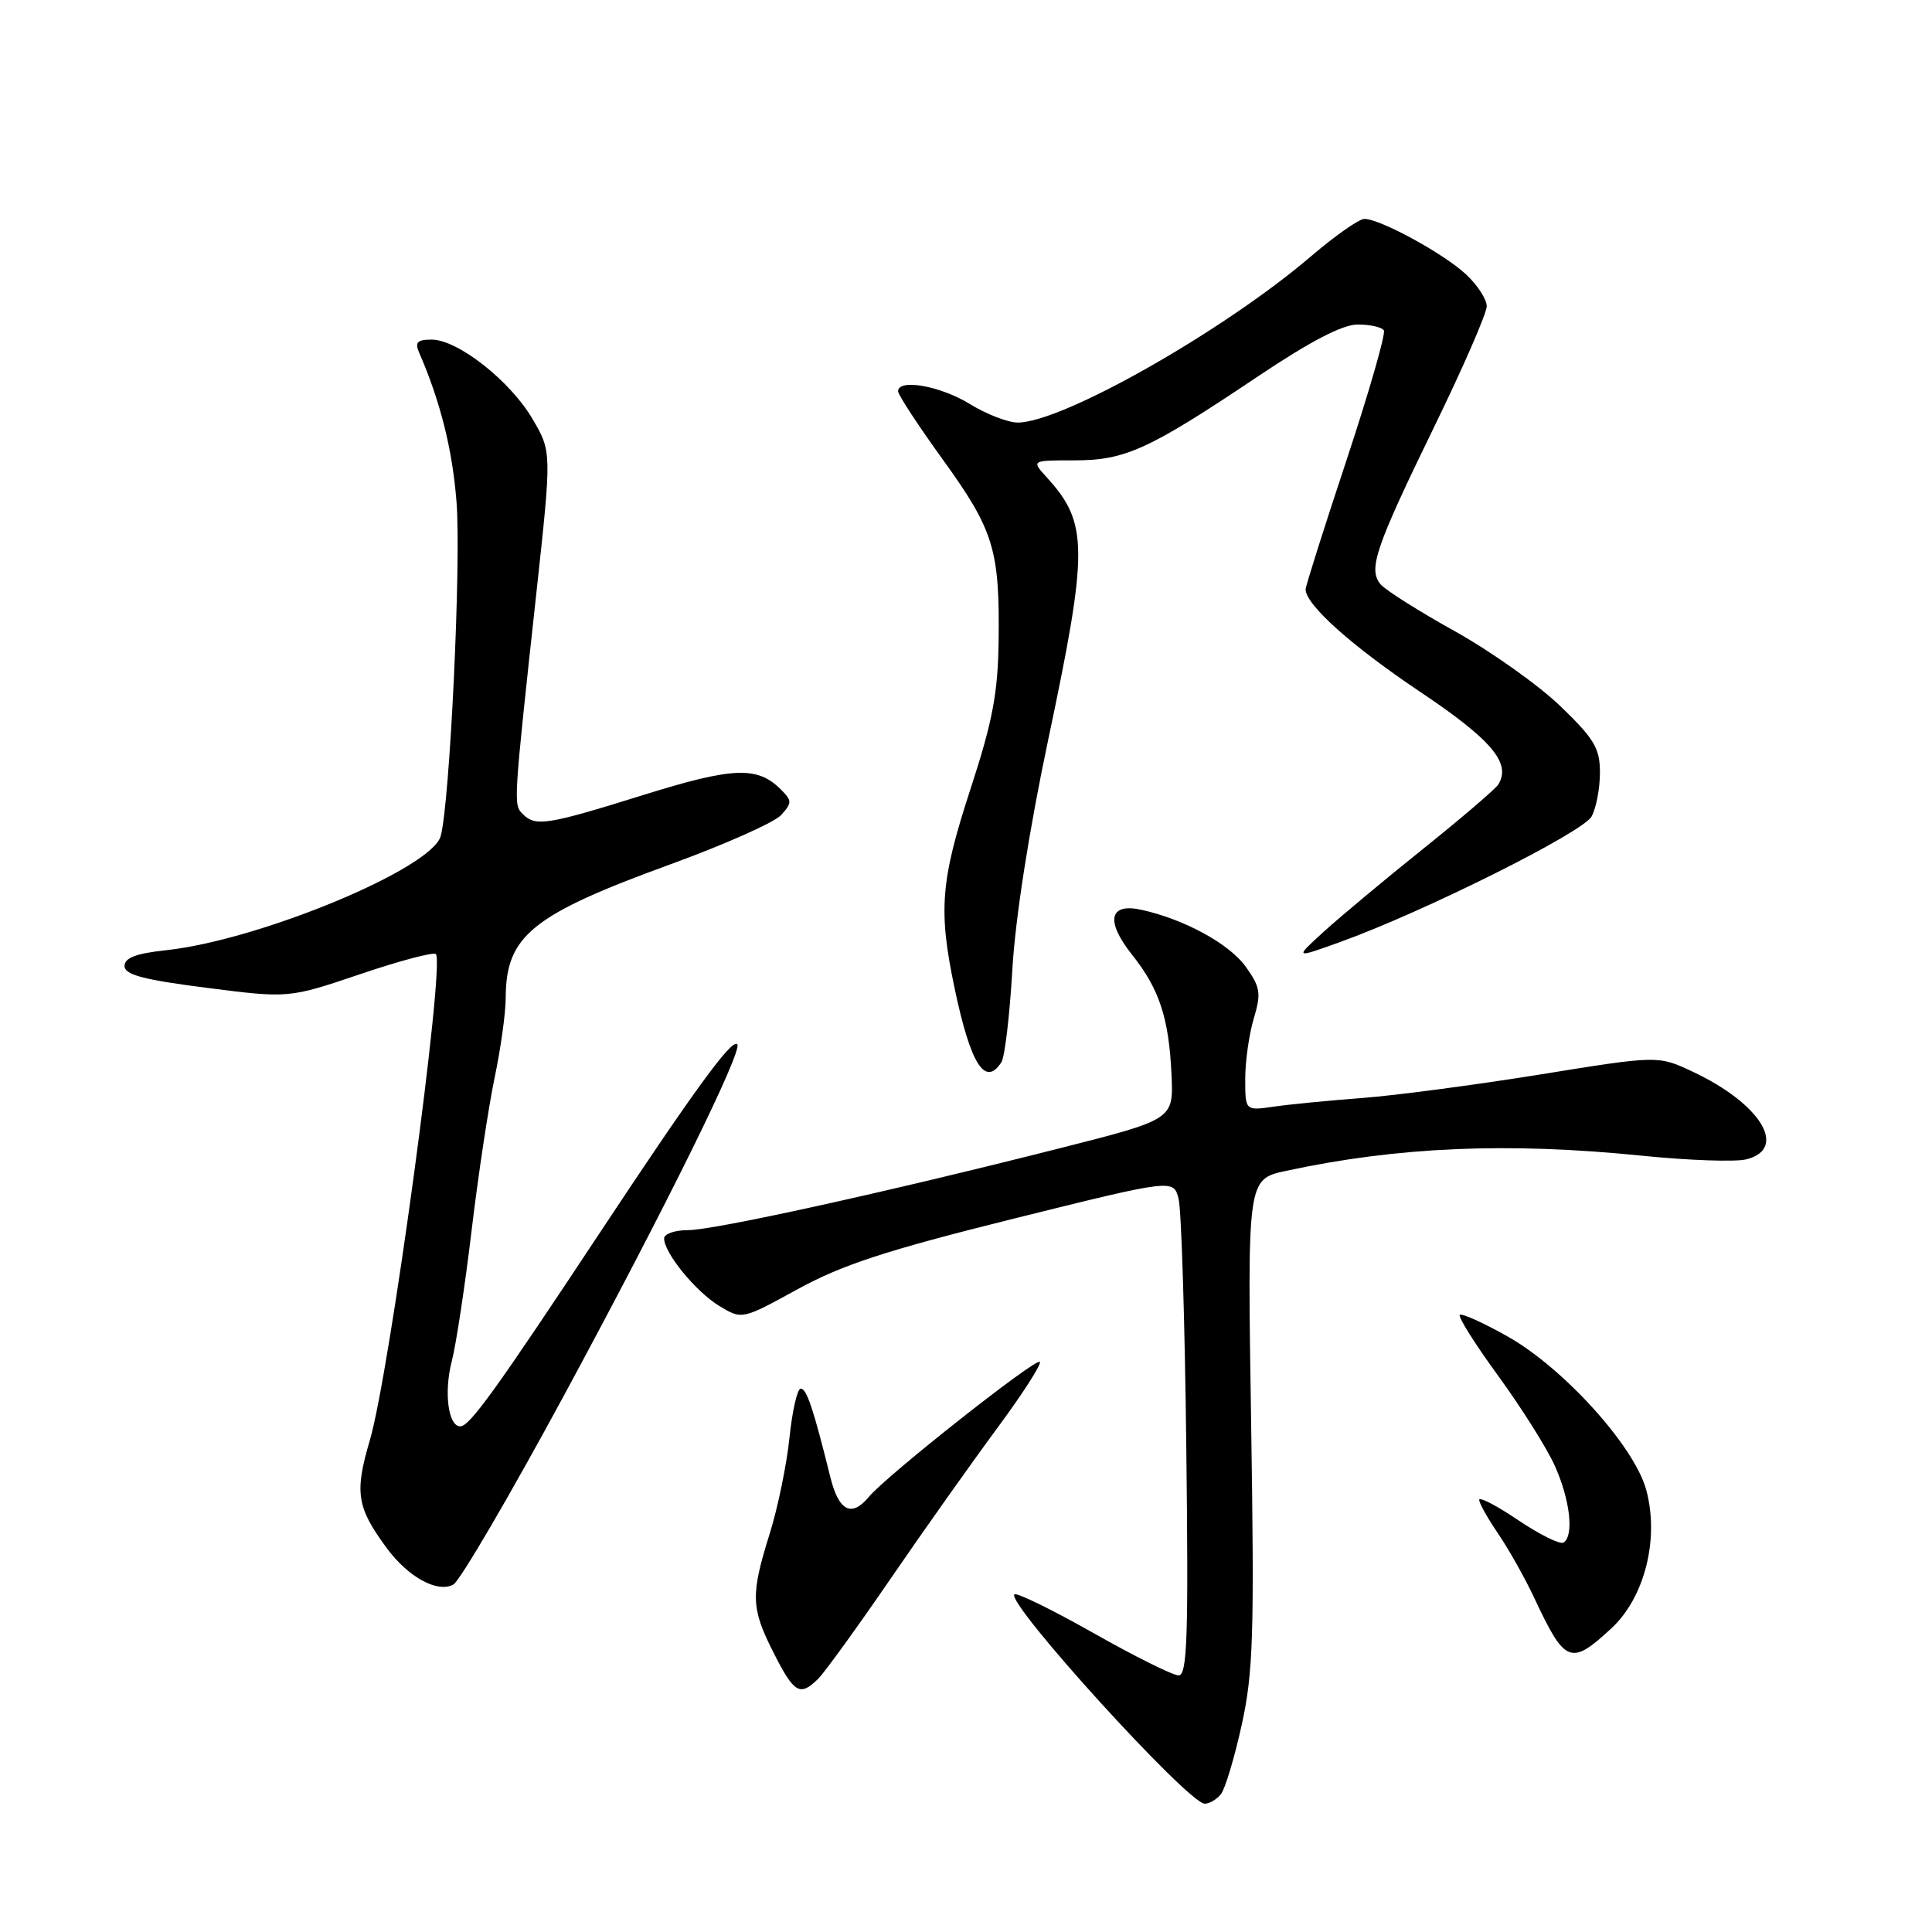 <?xml version="1.0" encoding="UTF-8" standalone="no"?>
<!DOCTYPE svg PUBLIC "-//W3C//DTD SVG 1.1//EN" "http://www.w3.org/Graphics/SVG/1.1/DTD/svg11.dtd" >
<svg xmlns="http://www.w3.org/2000/svg" xmlns:xlink="http://www.w3.org/1999/xlink" version="1.1" viewBox="0 0 256 256">
 <g >
 <path fill="currentColor"
d=" M 161.77 237.75 C 162.33 237.06 163.57 232.93 164.53 228.57 C 166.06 221.62 166.22 216.64 165.78 188.45 C 165.28 156.26 165.28 156.26 170.39 155.15 C 185.18 151.96 199.80 151.33 217.58 153.14 C 223.74 153.76 229.96 153.98 231.39 153.62 C 236.97 152.22 233.32 146.25 224.30 142.01 C 219.70 139.85 219.70 139.85 204.10 142.37 C 195.52 143.75 184.90 145.16 180.50 145.49 C 176.10 145.82 170.81 146.34 168.75 146.64 C 165.00 147.18 165.00 147.18 165.00 142.95 C 165.00 140.63 165.51 137.03 166.13 134.96 C 167.13 131.62 167.01 130.82 165.08 128.11 C 162.91 125.07 156.93 121.80 151.23 120.55 C 146.96 119.61 146.46 122.05 150.00 126.50 C 153.63 131.06 154.89 134.91 155.23 142.41 C 155.50 148.33 155.50 148.33 140.50 152.13 C 117.44 157.98 94.64 163.00 91.15 163.00 C 89.42 163.00 88.00 163.49 88.00 164.10 C 88.00 166.02 92.18 171.14 95.30 173.04 C 98.32 174.87 98.32 174.87 105.72 170.81 C 111.62 167.58 117.44 165.68 134.31 161.48 C 155.50 156.22 155.50 156.22 156.17 158.86 C 156.54 160.31 157.00 175.11 157.19 191.75 C 157.49 216.91 157.32 222.00 156.17 222.00 C 155.42 222.00 150.33 219.47 144.86 216.37 C 139.39 213.28 134.69 210.98 134.41 211.26 C 133.27 212.39 157.47 239.01 159.63 239.00 C 160.25 239.00 161.21 238.44 161.77 237.75 Z  M 108.44 222.42 C 109.30 221.55 113.62 215.59 118.02 209.17 C 122.42 202.75 128.78 193.78 132.15 189.22 C 135.52 184.67 138.05 180.72 137.78 180.45 C 137.24 179.91 117.41 195.57 115.13 198.34 C 112.84 201.10 111.14 200.24 110.03 195.75 C 107.78 186.67 106.89 184.00 106.10 184.00 C 105.65 184.00 104.98 186.93 104.61 190.50 C 104.24 194.08 103.06 199.81 101.98 203.25 C 99.44 211.37 99.50 213.08 102.52 219.03 C 105.24 224.40 106.01 224.84 108.44 222.42 Z  M 213.53 215.75 C 217.95 211.65 219.90 203.84 218.12 197.37 C 216.54 191.63 207.23 181.32 199.84 177.13 C 196.57 175.28 193.69 173.98 193.43 174.23 C 193.18 174.49 195.46 178.11 198.50 182.28 C 201.54 186.45 204.92 191.80 206.00 194.18 C 208.04 198.69 208.60 203.51 207.17 204.40 C 206.71 204.68 204.01 203.34 201.17 201.43 C 198.33 199.51 196.00 198.30 196.00 198.74 C 196.00 199.18 197.16 201.24 198.57 203.31 C 199.98 205.39 202.12 209.21 203.33 211.80 C 207.38 220.45 208.14 220.75 213.53 215.75 Z  M 74.78 184.81 C 88.28 159.84 98.48 139.15 97.69 138.36 C 96.96 137.63 92.00 144.43 79.71 163.00 C 65.71 184.16 62.23 189.00 60.99 189.00 C 59.39 189.00 58.80 184.48 59.86 180.38 C 60.42 178.25 61.60 170.48 62.48 163.12 C 63.36 155.75 64.74 146.61 65.54 142.80 C 66.34 138.99 67.01 134.21 67.01 132.18 C 67.05 123.98 70.47 121.21 88.96 114.48 C 96.08 111.88 102.62 108.97 103.50 108.00 C 104.96 106.39 104.96 106.10 103.48 104.62 C 100.35 101.49 97.17 101.62 85.15 105.37 C 72.46 109.33 70.96 109.56 69.26 107.86 C 68.02 106.62 68.02 106.58 71.06 78.68 C 73.11 59.86 73.11 59.86 70.57 55.53 C 67.61 50.47 60.65 45.00 57.20 45.00 C 55.28 45.00 54.94 45.36 55.55 46.75 C 58.36 53.23 59.95 59.56 60.49 66.50 C 61.13 74.50 59.60 106.46 58.39 110.80 C 57.17 115.12 34.40 124.57 22.00 125.91 C 18.04 126.33 16.50 126.92 16.50 128.00 C 16.50 129.16 18.99 129.82 27.38 130.89 C 38.26 132.28 38.26 132.28 47.73 129.08 C 52.94 127.31 57.45 126.12 57.75 126.42 C 59.00 127.67 51.64 181.92 49.00 190.86 C 46.96 197.78 47.27 199.73 51.23 205.11 C 54.07 208.97 57.95 211.10 60.06 209.97 C 60.93 209.50 67.55 198.18 74.78 184.81 Z  M 132.69 140.75 C 133.14 140.06 133.79 134.55 134.14 128.50 C 134.53 121.71 136.35 110.05 138.89 98.03 C 144.24 72.71 144.22 69.31 138.70 63.25 C 136.65 61.00 136.65 61.00 142.37 61.00 C 149.11 61.00 152.22 59.58 166.72 49.85 C 173.64 45.21 177.89 43.00 179.91 43.00 C 181.54 43.00 183.10 43.35 183.37 43.78 C 183.63 44.22 181.41 51.94 178.43 60.95 C 175.44 69.96 173.00 77.67 173.00 78.09 C 173.00 80.12 179.08 85.57 188.07 91.60 C 197.66 98.02 200.28 101.12 198.53 103.95 C 198.17 104.53 193.74 108.33 188.69 112.38 C 183.63 116.43 177.70 121.38 175.50 123.37 C 171.50 127.01 171.50 127.01 177.50 124.85 C 188.54 120.89 209.77 110.29 210.90 108.18 C 211.51 107.05 212.00 104.44 212.00 102.37 C 212.00 99.15 211.26 97.90 206.75 93.56 C 203.86 90.78 197.57 86.32 192.79 83.65 C 188.00 80.99 183.56 78.18 182.93 77.42 C 181.27 75.42 182.22 72.62 190.03 56.57 C 193.87 48.70 197.00 41.50 197.00 40.58 C 197.00 39.66 195.76 37.75 194.25 36.35 C 191.27 33.58 182.86 28.99 180.78 29.01 C 180.08 29.01 176.93 31.22 173.79 33.90 C 162.20 43.83 140.73 56.01 134.85 55.99 C 133.56 55.99 130.70 54.88 128.50 53.53 C 124.61 51.13 119.00 50.14 119.00 51.85 C 119.00 52.31 121.69 56.42 124.98 60.97 C 131.68 70.25 132.48 72.87 132.32 85.00 C 132.23 91.85 131.51 95.63 128.61 104.50 C 124.62 116.73 124.31 120.59 126.50 131.00 C 128.62 141.06 130.54 144.08 132.69 140.75 Z "/>
</g>
</svg>